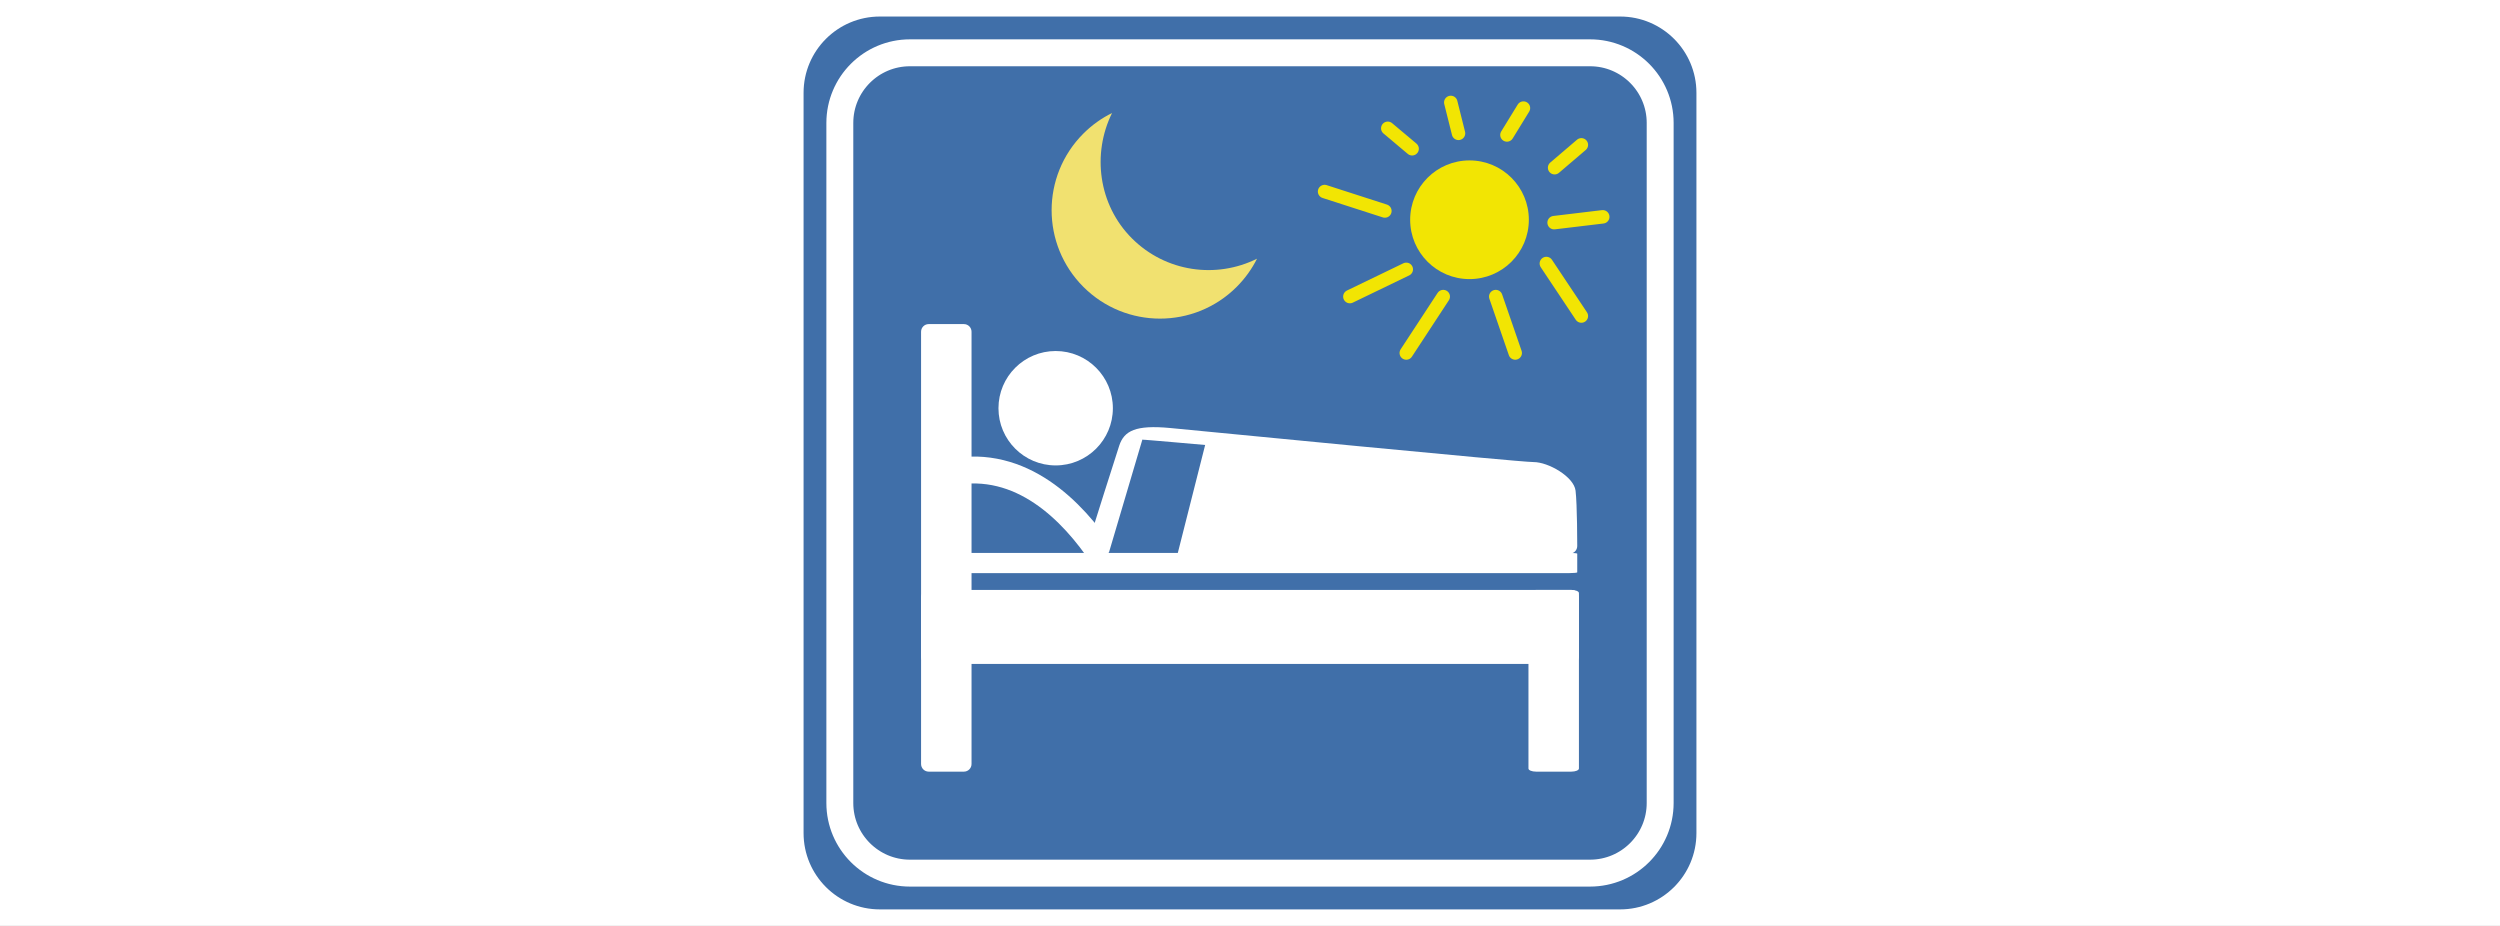 <?xml version="1.0" encoding="iso-8859-1"?>
<!-- Generator: Adobe Illustrator 13.0.0, SVG Export Plug-In . SVG Version: 6.00 Build 14948)  -->
<!DOCTYPE svg PUBLIC "-//W3C//DTD SVG 1.1//EN" "http://www.w3.org/Graphics/SVG/1.1/DTD/svg11.dtd">
<svg version="1.1" xmlns="http://www.w3.org/2000/svg" xmlns:xlink="http://www.w3.org/1999/xlink" x="0px" y="0px" width="378px"
	 height="140px" viewBox="0 0 378 140" style="enable-background:new 0 0 378 140;" xml:space="preserve">
<rect x="0" y="0" width="378" height="140" fill="#333333" stroke="none"/>
<g id="Layer_2">
	<g>
		<rect style="fill:none;" width="378" height="140"/>
		<rect style="fill:#FFFFFF;" width="378" height="140"/>
	</g>
</g>
<g id="Layer_3">
	<g>
		<g>
			<rect x="121.5" y="2.5" style="fill:none;" width="135" height="135"/>
			<path style="fill:#406FA9;" d="M256.5,125.963c0,6.372-5.165,11.537-11.537,11.537H133.037c-6.372,0-11.537-5.165-11.537-11.537
				V14.037c0-6.372,5.165-11.537,11.537-11.537h111.926c6.372,0,11.537,5.165,11.537,11.537V125.963z"/>
			<path style="fill:none;stroke:#FFFFFF;stroke-width:4.07;" d="M251.017,121.418c0,5.853-4.746,10.599-10.601,10.599H137.584
				c-5.854,0-10.601-4.746-10.601-10.599V18.585c0-5.854,4.746-10.602,10.601-10.602h102.832c5.854,0,10.601,4.748,10.601,10.602
				V121.418z"/>
		</g>
		<g>
			<g>
				<path style="fill:#FFFFFF;" d="M146.897,115.517c0,0.638-0.517,1.155-1.152,1.155h-5.326c-0.637,0-1.153-0.518-1.153-1.155
					V50.157c0-0.638,0.517-1.154,1.153-1.154h5.326c0.636,0,1.152,0.517,1.152,1.154V115.517z"/>
				<g>
					<path style="fill:#FFFFFF;" d="M238.734,116.202c0,0.259-0.517,0.47-1.153,0.47h-5.326c-0.636,0-1.152-0.211-1.152-0.47V89.666
						c0-0.259,0.517-0.469,1.152-0.469h5.326c0.637,0,1.153,0.21,1.153,0.469V116.202z"/>
					<path style="fill:#FFFFFF;" d="M238.734,99.235c0,0.638-0.517,1.155-1.153,1.155h-97.162c-0.637,0-1.153-0.518-1.153-1.155
						v-8.884c0-0.638,0.517-1.154,1.153-1.154h97.162c0.637,0,1.153,0.517,1.153,1.154V99.235z"/>
				</g>
			</g>
			<path style="fill:none;stroke:#FFFFFF;stroke-width:4.07;" d="M143.845,71.39c10.569-2.035,18.316,5.823,22.896,12.72"/>
			<path style="fill:#FFFFFF;" d="M238.479,83.716c0-0.063-0.517-0.115-1.152-0.115h-92.329c-0.637,0-1.153,0.052-1.153,0.115v2.822
				c0,0.063,0.517,0.115,1.153,0.115h92.329c0.636,0,1.152-0.052,1.152-0.115V83.716z"/>
			<circle style="fill:#FFFFFF;" cx="159.617" cy="61.723" r="8.649"/>
			<path style="fill:#FFFFFF;" d="M238.479,82.561c0,0.638-0.517,1.155-1.152,1.155c0,0-64.463,0.115-68.448,0
				c-3.984-0.115-3.671-3.035-3.671-3.671c0,0,3.279-10.435,4.022-12.672c0.743-2.238,2.477-3.148,7.686-2.66
				c5.209,0.489,52.68,5.15,54.949,5.15s6.105,2.224,6.36,4.324C238.479,76.288,238.479,82.561,238.479,82.561z"/>
		</g>
		<path style="fill:#406FA9;" d="M172.734,66.438l-5.08,17.162h10.431l4.134-16.319c0,0-9.484-0.843-9.438-0.799"/>
		<g>
			<path style="fill:#F1E170;" d="M168.144,17.086c-3.033,6.125-2.101,13.849,3.001,18.952c5.12,5.118,12.783,6.142,18.921,3.073
				v-0.006c-0.771,1.54-1.797,2.986-3.081,4.271c-6.401,6.399-16.777,6.399-23.178,0c-6.401-6.399-6.401-16.778-0.002-23.178
				C165.108,18.895,166.577,17.857,168.144,17.086z"/>
		</g>
		<g>
			<circle style="fill:#F2E503;" cx="222.189" cy="33.227" r="8.973"/>
			
				<line style="fill:none;stroke:#F2E503;stroke-width:2.035;stroke-linecap:round;stroke-linejoin:round;" x1="226.157" y1="44.843" x2="229.101" y2="53.373"/>
			
				<line style="fill:none;stroke:#F2E503;stroke-width:2.035;stroke-linecap:round;stroke-linejoin:round;" x1="218.218" y1="44.843" x2="212.629" y2="53.373"/>
			
				<line style="fill:none;stroke:#F2E503;stroke-width:2.035;stroke-linecap:round;stroke-linejoin:round;" x1="212.629" y1="40.725" x2="204.101" y2="44.843"/>
			
				<line style="fill:none;stroke:#F2E503;stroke-width:2.035;stroke-linecap:round;stroke-linejoin:round;" x1="209.394" y1="31.902" x2="200.276" y2="28.961"/>
			
				<line style="fill:none;stroke:#F2E503;stroke-width:2.035;stroke-linecap:round;stroke-linejoin:round;" x1="213.512" y1="22.492" x2="209.832" y2="19.399"/>
			
				<line style="fill:none;stroke:#F2E503;stroke-width:2.035;stroke-linecap:round;stroke-linejoin:round;" x1="230.345" y1="16.343" x2="227.851" y2="20.405"/>
			
				<line style="fill:none;stroke:#F2E503;stroke-width:2.035;stroke-linecap:round;stroke-linejoin:round;" x1="235.056" y1="25.357" x2="239.102" y2="21.901"/>
			
				<line style="fill:none;stroke:#F2E503;stroke-width:2.035;stroke-linecap:round;stroke-linejoin:round;" x1="234.981" y1="33.665" x2="242.335" y2="32.783"/>
			
				<line style="fill:none;stroke:#F2E503;stroke-width:2.035;stroke-linecap:round;stroke-linejoin:round;" x1="233.808" y1="39.843" x2="239.102" y2="47.784"/>
		</g>
		
			<line style="fill:none;stroke:#F2E503;stroke-width:2.035;stroke-linecap:round;stroke-linejoin:round;" x1="220.527" y1="20.162" x2="219.358" y2="15.488"/>
	</g>
</g>
</svg>
